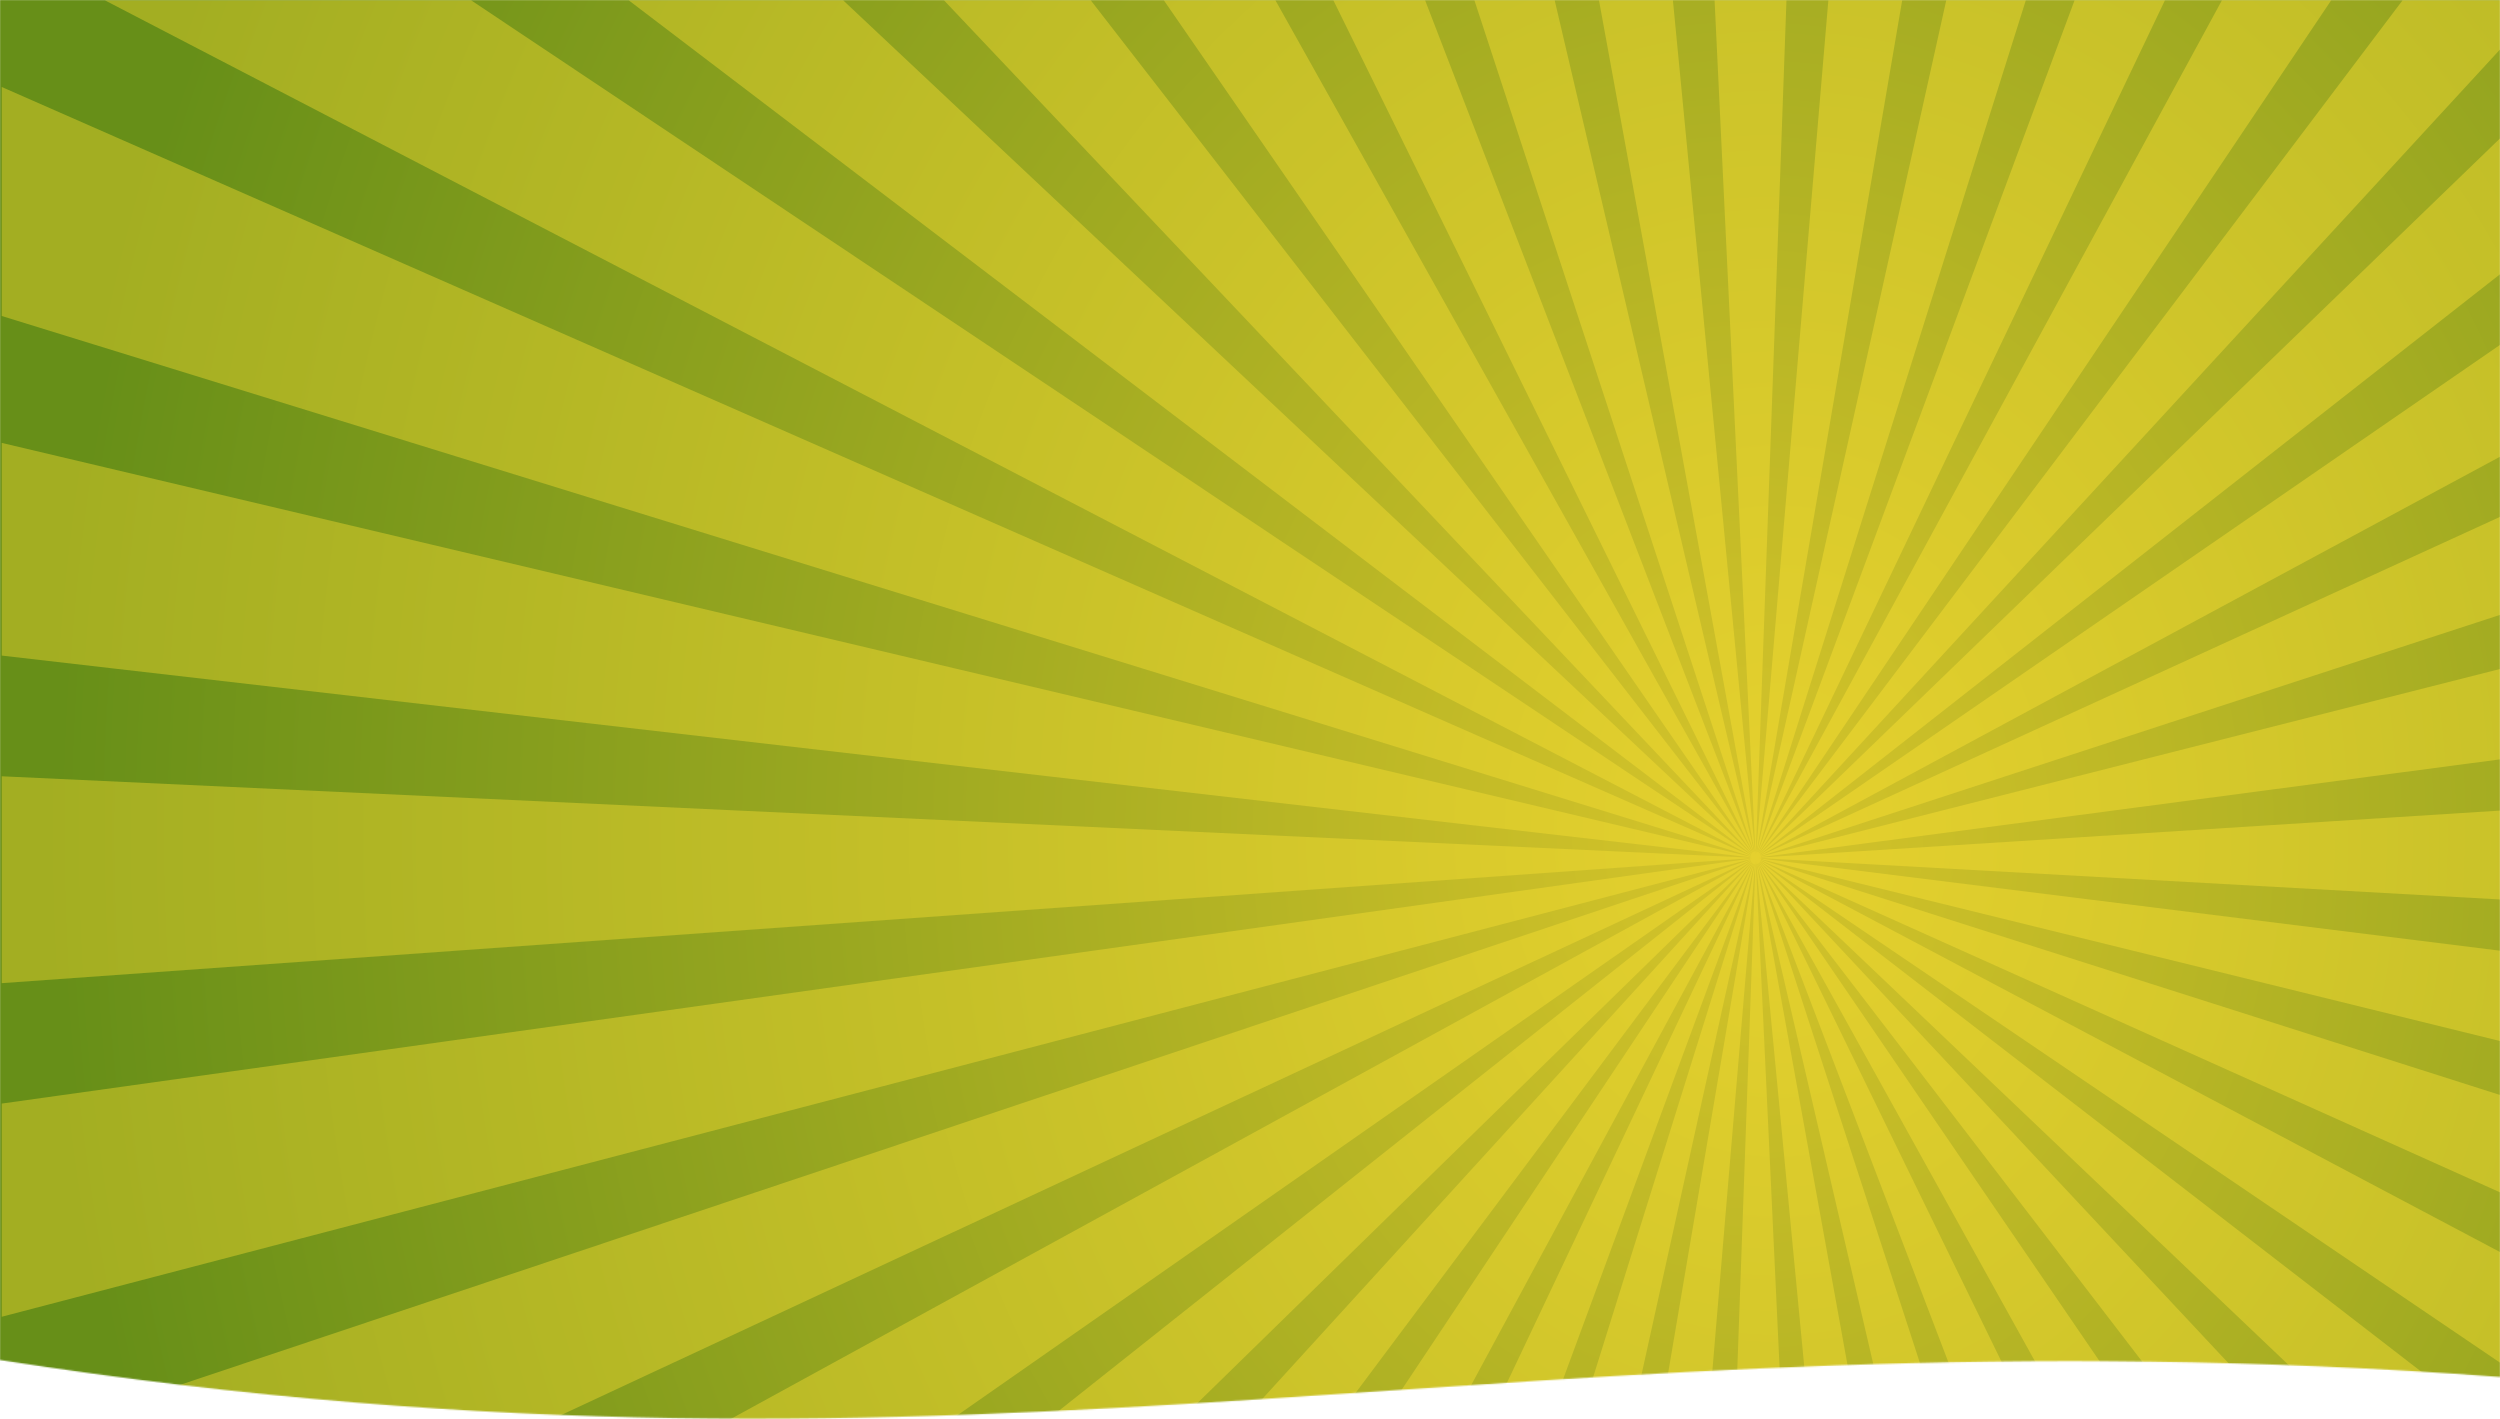<svg width="1920" height="1090" viewBox="0 0 1920 1090" fill="none" xmlns="http://www.w3.org/2000/svg">
<mask id="mask0_657_3771" style="mask-type:alpha" maskUnits="userSpaceOnUse" x="0" y="0" width="1920" height="1090">
<path d="M0 0H1920V1057.5C1165 1001.5 767.5 1164 0 1044.5V0Z" fill="#C4C4C4"/>
</mask>
<g mask="url(#mask0_657_3771)">
<path d="M1920.87 0H0V1287H1920.87V0Z" fill="url(#paint0_radial_657_3771)"/>
<path d="M1920.63 0.25H1845.15L1351.04 655.244C1351.16 654.982 1351.18 654.863 1351.06 654.982C1351.13 654.839 1351.06 654.863 1350.89 655.006L1790.34 0.25H1706.43L1350.54 654.78C1350.62 654.505 1350.62 654.41 1350.52 654.529C1350.57 654.374 1350.5 654.41 1350.35 654.601L1662.66 0.25H1593.26L1349.96 654.446C1350 654.172 1349.99 654.076 1349.91 654.208C1349.94 654.041 1349.87 654.088 1349.75 654.315L1555.82 0.25H1494.72L1349.36 654.208C1349.37 653.922 1349.34 653.826 1349.28 653.981C1349.28 653.814 1349.23 653.886 1349.14 654.112L1460.88 0.25H1404.18L1348.59 655.84C1348.58 655.876 1348.57 655.912 1348.56 655.947C1348.7 653.79 1348.65 653.409 1348.51 653.993L1372 0.25H1316.8L1348.09 653.957C1347.93 653.338 1347.89 653.719 1348.06 655.936C1348.05 655.9 1348.04 655.864 1348.03 655.84L1284.8 0.25H1228.02L1347.46 654.124C1347.37 653.898 1347.32 653.838 1347.31 653.969C1347.25 653.826 1347.23 653.933 1347.24 654.231L1194 0.25H1132.35L1346.85 654.351C1346.73 654.136 1346.66 654.088 1346.68 654.231C1346.6 654.112 1346.6 654.231 1346.65 654.505L1094.49 0.25H1024.03L1346.26 654.66C1346.11 654.47 1346.04 654.422 1346.08 654.565C1345.99 654.458 1346 654.577 1346.08 654.851L979.53 0.25H893.84L1345.71 655.077C1345.54 654.923 1345.46 654.887 1345.52 655.03C1345.41 654.934 1345.44 655.054 1345.57 655.316L837.7 0.25H724.99L1345.23 655.59C1345.06 655.483 1344.98 655.459 1345.05 655.578C1344.93 655.506 1344.97 655.626 1345.15 655.876L647.54 0.25H482.86L1344.83 656.198C1344.65 656.126 1344.59 656.126 1344.67 656.222C1344.53 656.174 1344.6 656.281 1344.81 656.508L361.83 0.25H80.56L1344.56 656.901C1344.38 656.865 1344.32 656.877 1344.4 656.96C1344.26 656.937 1344.34 657.032 1344.58 657.211L1.33 66.809V242.686L1344.36 657.64C1344.17 657.64 1344.11 657.664 1344.22 657.723C1344.08 657.723 1344.17 657.807 1344.41 657.938L1.33 340.147V503.488L1345.83 658.569C1345.85 658.581 1345.86 658.581 1345.88 658.593C1343.99 658.414 1343.72 658.486 1344.31 658.677L1.33 596.182V755.065L1344.14 659.153C1343.7 659.32 1344.07 659.368 1345.87 659.165C1345.83 659.177 1345.79 659.201 1345.75 659.213L1.33 847.544V1011.27L1344.3 659.916C1344.15 660.011 1344.11 660.059 1344.21 660.059C1344.08 660.142 1344.19 660.166 1344.48 660.142L1.33 1109.38V1286.75H2.18L1344.5 660.643C1344.35 660.774 1344.31 660.834 1344.43 660.81C1344.32 660.905 1344.44 660.905 1344.7 660.834L201.43 1286.74H449.11L1344.77 661.322C1344.63 661.489 1344.6 661.561 1344.71 661.513C1344.62 661.62 1344.72 661.608 1344.97 661.501L557.03 1286.74H705.47L1345.12 661.966C1345 662.156 1344.97 662.24 1345.08 662.18C1345 662.311 1345.11 662.264 1345.34 662.109L775.81 1286.74H878.86L1345.56 662.526C1345.47 662.728 1345.45 662.824 1345.55 662.74C1345.49 662.883 1345.59 662.824 1345.8 662.621L930.48 1286.73H1009.59L1346.08 662.979C1346.02 663.193 1346.02 663.277 1346.1 663.181C1346.06 663.336 1346.15 663.265 1346.33 663.026L1050.91 1286.73H1116.46L1346.67 663.289C1346.64 663.515 1346.65 663.61 1346.71 663.503C1346.69 663.67 1346.76 663.586 1346.91 663.324L1151.86 1286.73H1209.66L1347.29 663.503C1347.29 663.765 1347.31 663.849 1347.36 663.73C1347.36 663.884 1347.42 663.801 1347.52 663.539L1241.69 1286.73H1295.35L1348.07 661.835C1348.08 661.799 1348.09 661.775 1348.1 661.739C1347.95 663.92 1348.01 664.29 1348.15 663.67L1325.82 1286.71H1377.81L1348.56 663.73C1348.72 664.361 1348.77 663.992 1348.59 661.751C1348.6 661.787 1348.61 661.811 1348.62 661.847L1408.34 1286.71H1462.07L1349.19 663.551C1349.29 663.789 1349.34 663.861 1349.34 663.706C1349.4 663.872 1349.43 663.789 1349.42 663.515L1494.25 1286.71H1552.51L1349.79 663.289C1349.93 663.539 1350 663.598 1349.97 663.432C1350.05 663.563 1350.06 663.479 1350.02 663.253L1588.27 1286.71H1654.75L1350.35 662.979C1350.53 663.217 1350.62 663.277 1350.56 663.098C1350.65 663.205 1350.66 663.134 1350.6 662.931L1696.69 1286.71H1777.34L1350.88 662.562C1351.1 662.764 1351.19 662.812 1351.11 662.645C1351.21 662.74 1351.21 662.669 1351.13 662.478L1830.1 1286.71H1920.63V1270.52L1351.34 662.049C1351.58 662.204 1351.68 662.24 1351.58 662.097C1351.7 662.18 1351.69 662.109 1351.57 661.93L1920.62 1203.38V1100.58L1351.71 661.453C1351.97 661.561 1352.07 661.573 1351.96 661.453C1352.08 661.501 1352.06 661.441 1351.93 661.286L1920.63 1046.95V961.904L1351.99 660.786C1352.25 660.845 1352.36 660.846 1352.24 660.738C1352.37 660.774 1352.35 660.702 1352.2 660.583L1920.64 916.01V841.144L1352.18 660.071C1352.47 660.083 1352.58 660.059 1352.43 659.976C1352.55 659.976 1352.52 659.928 1352.37 659.833L1920.63 799.66V730.217L1350.91 659.165C1350.87 659.141 1350.82 659.129 1350.77 659.106C1352.49 659.272 1352.87 659.225 1352.48 659.07L1920.62 690.818V622.495L1352.4 658.569C1352.98 658.379 1352.69 658.307 1350.77 658.522C1350.79 658.51 1350.81 658.51 1350.83 658.498L1920.62 583.108V513.629L1352.26 657.818C1352.49 657.687 1352.56 657.616 1352.41 657.628C1352.54 657.556 1352.48 657.521 1352.28 657.532L1920.62 472.026V396.672L1352.06 657.103C1352.28 656.925 1352.34 656.841 1352.19 656.877C1352.29 656.794 1352.23 656.77 1352.05 656.805L1920.62 350.42V264.448L1351.8 656.46C1352 656.245 1352.05 656.138 1351.9 656.198C1352 656.09 1351.94 656.079 1351.76 656.15L1920.62 210.14V105.696L1351.48 655.816C1351.65 655.566 1351.68 655.459 1351.54 655.554C1351.62 655.423 1351.56 655.435 1351.39 655.542L1920.64 37.325V0.25H1920.63Z" fill="url(#paint1_radial_657_3771)"/>
</g>
<defs>
<radialGradient id="paint0_radial_657_3771" cx="0" cy="0" r="1" gradientUnits="userSpaceOnUse" gradientTransform="translate(1341.99 643.494) scale(1323.75 1581.99)">
<stop stop-color="#D6C42A"/>
<stop offset="0.981" stop-color="#678F18"/>
</radialGradient>
<radialGradient id="paint1_radial_657_3771" cx="0" cy="0" r="1" gradientUnits="userSpaceOnUse" gradientTransform="translate(1365.73 638.101) scale(1362.25 1619.88)">
<stop stop-color="#E6D12E"/>
<stop offset="0.981" stop-color="#A3AE22"/>
</radialGradient>
</defs>
</svg>
